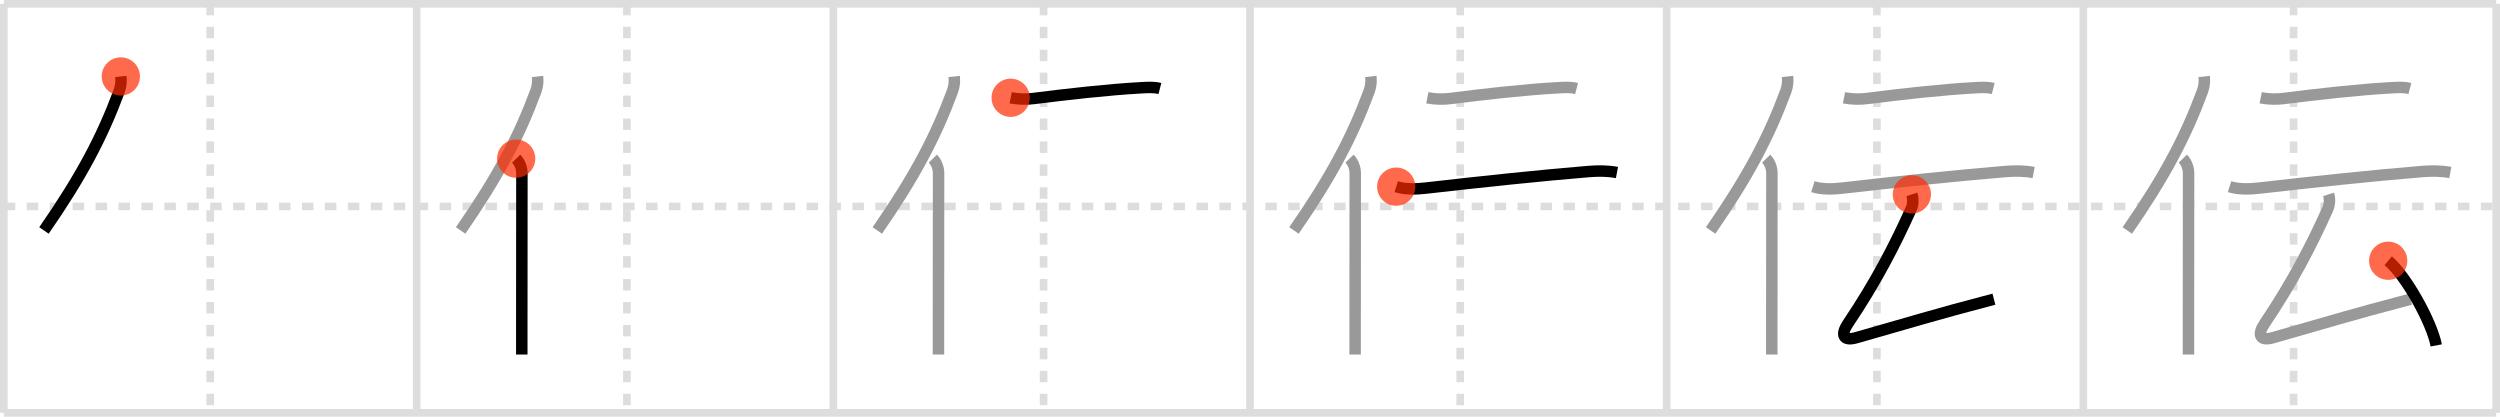 <svg width="654px" height="109px" viewBox="0 0 654 109" xmlns="http://www.w3.org/2000/svg" xmlns:xlink="http://www.w3.org/1999/xlink" xml:space="preserve" version="1.1"  baseProfile="full">
<line x1="1" y1="1" x2="653" y2="1" style="stroke:#ddd;stroke-width:2" />
<line x1="1" y1="1" x2="1" y2="108" style="stroke:#ddd;stroke-width:2" />
<line x1="1" y1="108" x2="653" y2="108" style="stroke:#ddd;stroke-width:2" />
<line x1="653" y1="1" x2="653" y2="108" style="stroke:#ddd;stroke-width:2" />
<line x1="109" y1="1" x2="109" y2="108" style="stroke:#ddd;stroke-width:2" />
<line x1="218" y1="1" x2="218" y2="108" style="stroke:#ddd;stroke-width:2" />
<line x1="327" y1="1" x2="327" y2="108" style="stroke:#ddd;stroke-width:2" />
<line x1="436" y1="1" x2="436" y2="108" style="stroke:#ddd;stroke-width:2" />
<line x1="545" y1="1" x2="545" y2="108" style="stroke:#ddd;stroke-width:2" />
<line x1="1" y1="54" x2="653" y2="54" style="stroke:#ddd;stroke-width:2;stroke-dasharray:3 3" />
<line x1="55" y1="1" x2="55" y2="108" style="stroke:#ddd;stroke-width:2;stroke-dasharray:3 3" />
<line x1="164" y1="1" x2="164" y2="108" style="stroke:#ddd;stroke-width:2;stroke-dasharray:3 3" />
<line x1="273" y1="1" x2="273" y2="108" style="stroke:#ddd;stroke-width:2;stroke-dasharray:3 3" />
<line x1="382" y1="1" x2="382" y2="108" style="stroke:#ddd;stroke-width:2;stroke-dasharray:3 3" />
<line x1="491" y1="1" x2="491" y2="108" style="stroke:#ddd;stroke-width:2;stroke-dasharray:3 3" />
<line x1="600" y1="1" x2="600" y2="108" style="stroke:#ddd;stroke-width:2;stroke-dasharray:3 3" />
<path d="M31.61,20c0.14,1.25,0.07,2.47-0.47,3.93c-4.39,11.82-9.77,22.13-19.64,36.36" style="fill:none;stroke:black;stroke-width:3" />
<circle cx="31.61" cy="20.0" r="5" stroke-width="0" fill="#FF2A00" opacity="0.7" />
<path d="M140.61,20c0.14,1.25,0.07,2.47-0.47,3.93c-4.39,11.82-9.77,22.13-19.64,36.36" style="fill:none;stroke:#999;stroke-width:3" />
<path d="M135.03,41.5c0.97,1,1.5,2.42,1.5,3.88c0,10.94-0.02,30.36-0.03,41.25c0,2.61,0,4.73,0,6.12" style="fill:none;stroke:black;stroke-width:3" />
<circle cx="135.03" cy="41.5" r="5" stroke-width="0" fill="#FF2A00" opacity="0.7" />
<path d="M249.61,20c0.14,1.25,0.07,2.47-0.47,3.93c-4.39,11.82-9.77,22.13-19.64,36.36" style="fill:none;stroke:#999;stroke-width:3" />
<path d="M244.03,41.5c0.97,1,1.5,2.42,1.5,3.88c0,10.94-0.02,30.36-0.03,41.25c0,2.61,0,4.73,0,6.12" style="fill:none;stroke:#999;stroke-width:3" />
<path d="M264.39,25.58c2.11,0.42,4.35,0.41,6.1,0.18c8.38-1.09,19.82-2.35,27.9-2.79c1.69-0.09,3.39-0.24,5.04,0.19" style="fill:none;stroke:black;stroke-width:3" />
<circle cx="264.39" cy="25.58" r="5" stroke-width="0" fill="#FF2A00" opacity="0.7" />
<path d="M358.61,20c0.14,1.25,0.07,2.47-0.47,3.93c-4.39,11.82-9.77,22.13-19.64,36.36" style="fill:none;stroke:#999;stroke-width:3" />
<path d="M353.03,41.5c0.97,1,1.5,2.42,1.5,3.88c0,10.94-0.02,30.36-0.03,41.25c0,2.61,0,4.73,0,6.12" style="fill:none;stroke:#999;stroke-width:3" />
<path d="M373.39,25.58c2.11,0.42,4.35,0.41,6.1,0.18c8.38-1.09,19.82-2.35,27.9-2.79c1.69-0.09,3.39-0.24,5.04,0.19" style="fill:none;stroke:#999;stroke-width:3" />
<path d="M365.25,48.83c2.48,0.78,5.36,0.65,7.88,0.36c13.62-1.57,30.24-3.32,42.37-4.31c2.51-0.21,5.01-0.22,7.5,0.25" style="fill:none;stroke:black;stroke-width:3" />
<circle cx="365.25" cy="48.83" r="5" stroke-width="0" fill="#FF2A00" opacity="0.7" />
<path d="M467.61,20c0.14,1.25,0.07,2.47-0.47,3.93c-4.39,11.82-9.77,22.13-19.64,36.36" style="fill:none;stroke:#999;stroke-width:3" />
<path d="M462.03,41.5c0.97,1,1.5,2.42,1.5,3.88c0,10.94-0.02,30.36-0.03,41.25c0,2.61,0,4.73,0,6.12" style="fill:none;stroke:#999;stroke-width:3" />
<path d="M482.39,25.58c2.11,0.42,4.35,0.41,6.1,0.18c8.38-1.09,19.82-2.35,27.9-2.79c1.69-0.09,3.39-0.24,5.04,0.19" style="fill:none;stroke:#999;stroke-width:3" />
<path d="M474.25,48.83c2.48,0.78,5.36,0.65,7.88,0.36c13.62-1.57,30.24-3.32,42.37-4.31c2.51-0.21,5.01-0.22,7.5,0.25" style="fill:none;stroke:#999;stroke-width:3" />
<path d="M500.15,50.85c0.37,1.15,0.35,2.59-0.3,4.04C495.75,64,490.75,73.75,483.43,84.62c-1.94,2.87-1.37,4.72,2.14,3.73c12.31-3.48,20.31-5.98,36.04-10.09" style="fill:none;stroke:black;stroke-width:3" />
<circle cx="500.15" cy="50.85" r="5" stroke-width="0" fill="#FF2A00" opacity="0.7" />
<path d="M576.61,20c0.14,1.25,0.07,2.47-0.47,3.93c-4.39,11.82-9.77,22.13-19.64,36.36" style="fill:none;stroke:#999;stroke-width:3" />
<path d="M571.03,41.5c0.97,1,1.5,2.42,1.5,3.88c0,10.94-0.02,30.36-0.03,41.25c0,2.61,0,4.73,0,6.12" style="fill:none;stroke:#999;stroke-width:3" />
<path d="M591.39,25.58c2.11,0.42,4.35,0.41,6.1,0.18c8.38-1.09,19.82-2.35,27.9-2.79c1.69-0.09,3.39-0.24,5.04,0.19" style="fill:none;stroke:#999;stroke-width:3" />
<path d="M583.25,48.83c2.48,0.78,5.36,0.65,7.88,0.36c13.62-1.57,30.24-3.32,42.37-4.31c2.51-0.21,5.01-0.22,7.5,0.25" style="fill:none;stroke:#999;stroke-width:3" />
<path d="M609.15,50.85c0.37,1.15,0.35,2.59-0.3,4.04C604.75,64,599.75,73.75,592.43,84.62c-1.94,2.87-1.37,4.72,2.14,3.73c12.31-3.48,20.31-5.98,36.04-10.09" style="fill:none;stroke:#999;stroke-width:3" />
<path d="M624.75,68.21c4.66,3.92,11.41,16.05,12.57,22.15" style="fill:none;stroke:black;stroke-width:3" />
<circle cx="624.75" cy="68.21" r="5" stroke-width="0" fill="#FF2A00" opacity="0.7" />
</svg>